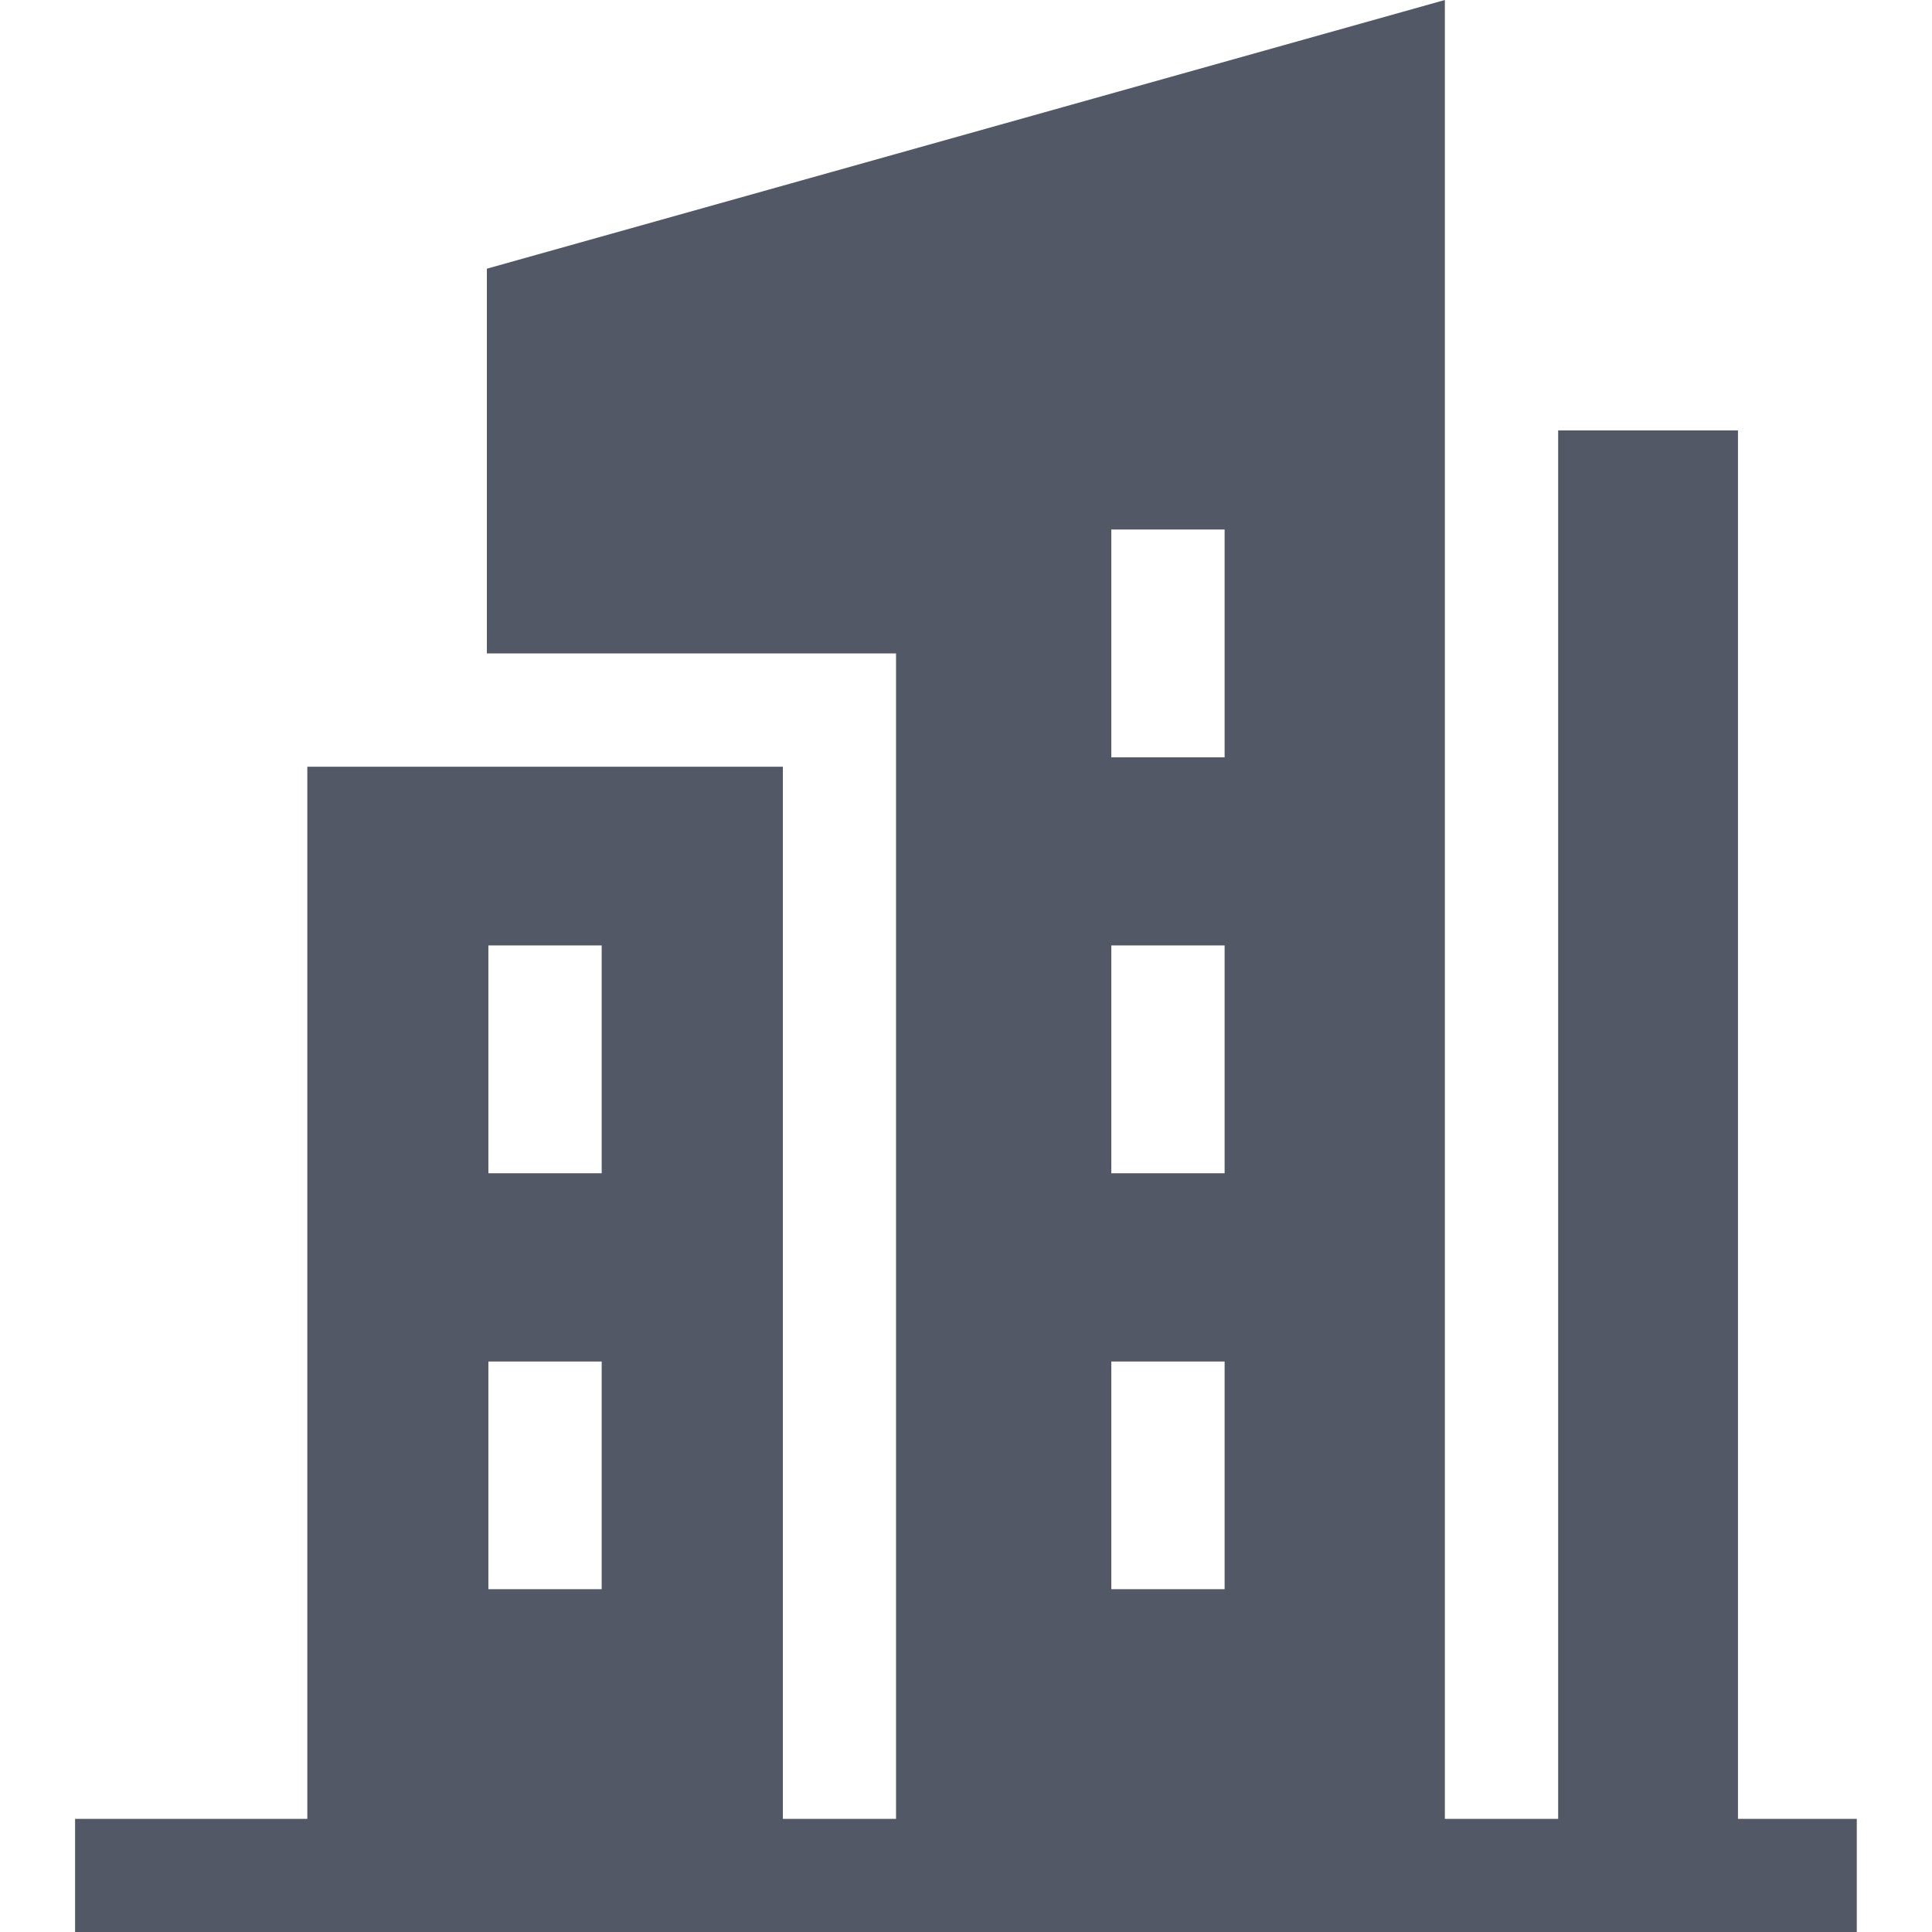 <svg width="14" height="14" viewBox="0 0 14 14" fill="none" xmlns="http://www.w3.org/2000/svg">
<g clip-path="url(#clip0_208_9507)">
<path d="M12.594 13.18V3.119H11.291V13.18H10.47V0L3.528 1.947V4.735H6.493V13.18H5.673V5.556H2.227V13.18H0.544V14H13.455V13.18H12.594ZM8.053 8.502V6.851H8.874V8.502H8.053ZM8.874 9.866V11.516H8.053V9.866H8.874ZM8.053 5.488V3.837H8.874V5.488H8.053ZM3.539 6.851H4.36V8.502H3.539V6.851ZM3.539 9.866H4.36V11.516H3.539V9.866Z" fill="#525866"/>
</g>
<defs>
<clipPath id="clip0_208_9507">
<rect width="14" height="14" fill="white"/>
</clipPath>
</defs>
</svg>

